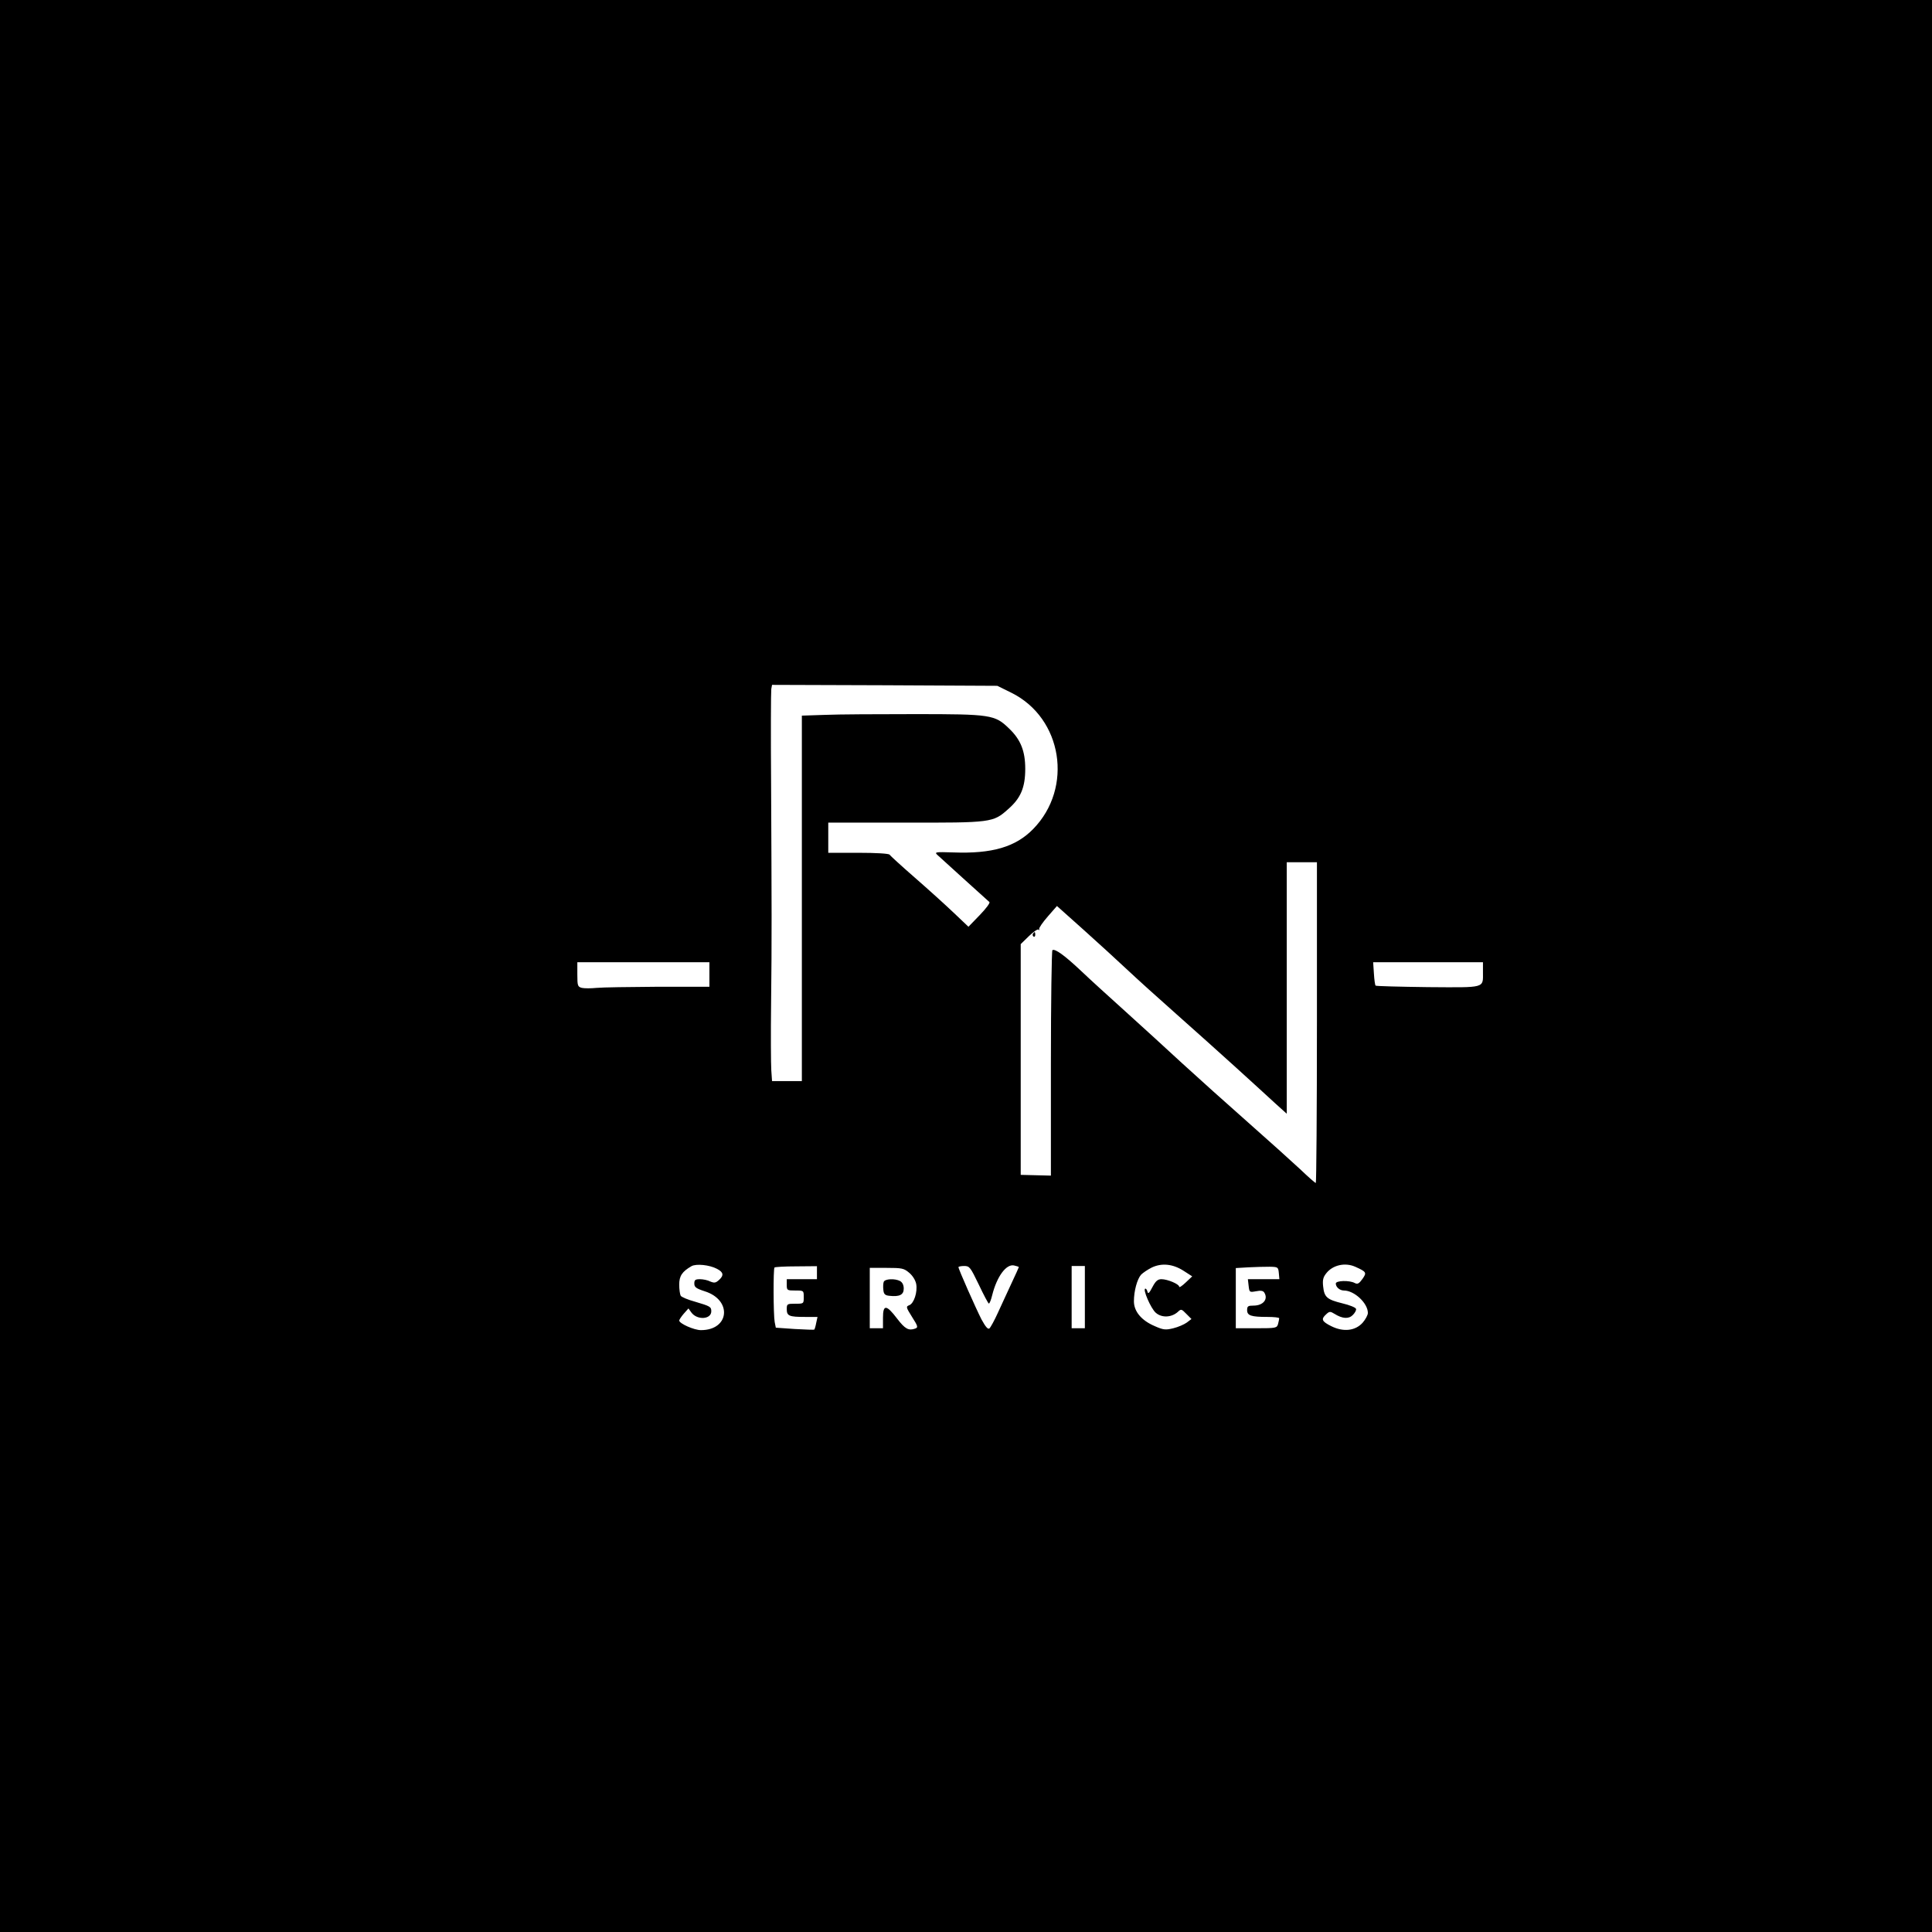 <?xml version="1.0" standalone="no"?>
<!DOCTYPE svg PUBLIC "-//W3C//DTD SVG 20010904//EN"
 "http://www.w3.org/TR/2001/REC-SVG-20010904/DTD/svg10.dtd">
<svg version="1.0" xmlns="http://www.w3.org/2000/svg"
 width="1024pt" height="1024pt" viewBox="0 0 1024 1024"
 preserveAspectRatio="xMidYMid meet">

<g transform="translate(0,1024) scale(0.1,-0.1)"
fill="#000000" stroke="none">
<path d="M0 5120 l0 -5120 5120 0 5120 0 0 5120 0 5120 -5120 0 -5120 0 0
-5120z m5361 1448 c270 -134 329 -503 115 -722 -93 -95 -217 -132 -425 -124
-93 3 -99 2 -83 -13 15 -14 251 -228 276 -250 5 -4 -18 -35 -51 -69 l-60 -62
-79 75 c-43 41 -136 125 -206 186 -70 61 -130 116 -133 121 -4 6 -72 10 -166
10 l-159 0 0 80 0 80 406 0 c458 -1 468 0 547 71 67 58 91 115 91 214 0 94
-24 155 -86 214 -75 73 -97 76 -498 76 -195 0 -410 -1 -477 -4 l-123 -4 0
-969 0 -968 -79 0 -79 0 -4 58 c-2 31 -3 192 -1 357 4 345 3 497 0 1160 -2
264 -1 490 1 503 l4 22 597 -2 597 -3 75 -37z m1619 -1748 c0 -467 -3 -850 -6
-850 -4 0 -41 33 -83 73 -42 39 -166 151 -276 248 -110 97 -267 238 -350 314
-82 76 -217 199 -300 274 -82 74 -188 170 -234 214 -88 83 -139 120 -153 111
-4 -3 -8 -273 -8 -600 l0 -595 -80 2 -80 2 0 611 0 612 43 42 c24 23 47 39 51
35 4 -5 6 -3 4 3 -2 6 19 36 46 67 l48 55 141 -126 c78 -70 182 -165 232 -212
50 -47 166 -152 260 -235 93 -82 236 -211 318 -285 81 -74 175 -159 207 -189
l60 -54 0 667 0 666 80 0 80 0 0 -850z m-3220 255 l0 -65 -272 0 c-150 -1
-297 -3 -326 -6 -30 -3 -64 -3 -78 0 -22 6 -24 11 -24 71 l0 65 350 0 350 0 0
-65z m4100 13 c0 -87 17 -82 -291 -80 -150 2 -275 5 -278 8 -3 2 -7 31 -9 64
l-4 60 291 0 291 0 0 -52z m-4060 -1573 c35 -18 38 -35 10 -60 -17 -15 -24
-16 -46 -7 -13 7 -38 12 -54 12 -25 0 -30 -4 -30 -23 0 -19 9 -26 55 -41 147
-46 132 -206 -20 -206 -36 0 -115 35 -115 51 0 4 11 21 24 36 l25 28 15 -21
c30 -42 106 -38 106 6 0 24 -6 27 -87 51 -37 10 -70 24 -75 31 -4 7 -8 34 -8
59 0 46 15 69 65 98 25 14 95 7 135 -14z m1600 9 c0 -2 -18 -41 -39 -86 -21
-46 -54 -116 -72 -156 -18 -40 -39 -78 -45 -83 -8 -6 -20 8 -42 48 -30 59
-122 266 -122 277 0 3 14 6 30 6 29 0 33 -6 78 -99 26 -55 50 -100 53 -100 4
-1 12 20 18 45 25 99 74 165 115 157 14 -3 26 -7 26 -9z m874 -20 l45 -29 -35
-33 c-19 -18 -34 -28 -34 -22 0 14 -62 40 -94 40 -20 0 -31 -10 -48 -42 -16
-31 -23 -38 -26 -25 -2 9 -7 17 -11 17 -17 0 29 -106 55 -128 32 -28 83 -25
116 4 18 17 20 17 46 -10 l27 -27 -25 -19 c-14 -10 -46 -24 -71 -30 -41 -10
-53 -9 -98 11 -71 30 -111 78 -111 132 0 54 17 117 38 141 10 10 35 27 57 38
53 25 112 19 169 -18z m909 22 c60 -27 62 -31 38 -65 -18 -25 -26 -29 -41 -21
-28 15 -100 13 -100 -3 0 -19 21 -37 43 -37 55 0 127 -67 127 -119 0 -11 -13
-35 -28 -52 -39 -43 -102 -50 -166 -18 -50 25 -56 37 -27 63 17 16 22 16 43 3
43 -27 76 -29 98 -7 12 12 20 27 17 33 -2 7 -34 20 -72 29 -81 20 -96 32 -102
89 -4 35 0 50 17 71 34 43 99 58 153 34z m-2853 -32 l0 -34 -80 0 -80 0 0 -30
c0 -29 2 -30 45 -30 45 0 45 0 45 -35 0 -35 0 -35 -45 -35 -43 0 -45 -1 -45
-29 0 -36 13 -41 97 -41 l66 0 -7 -32 c-3 -17 -8 -33 -10 -35 -1 -2 -48 0
-104 3 l-100 7 -6 30 c-7 37 -8 282 -1 289 3 3 55 6 115 6 l110 1 0 -35z
m1420 -129 l0 -165 -35 0 -35 0 0 165 0 165 35 0 35 0 0 -165z m1028 128 l3
-33 -83 0 -84 0 4 -35 c4 -35 5 -35 39 -29 25 5 38 3 44 -7 22 -35 -6 -69 -57
-69 -29 0 -34 -3 -34 -24 0 -29 21 -36 108 -36 34 0 62 -3 62 -7 0 -5 -3 -18
-6 -30 -6 -22 -11 -23 -115 -23 l-109 0 0 160 0 159 68 4 c37 2 87 3 112 3 43
-1 45 -2 48 -33z m-1959 1 c18 -15 33 -39 37 -59 8 -43 -12 -104 -37 -113 -18
-7 -17 -11 15 -62 32 -50 33 -56 16 -62 -34 -12 -53 -2 -95 53 -57 75 -75 76
-75 5 l0 -56 -35 0 -35 0 0 160 0 160 89 0 c81 0 92 -2 120 -26z"/>
<path d="M5475 5291 c-3 -5 -2 -12 3 -15 5 -3 9 1 9 9 0 17 -3 19 -12 6z"/>
<path d="M4684 3446 c-3 -8 -4 -27 -2 -43 2 -22 9 -29 32 -31 53 -6 76 5 76
38 0 19 -7 33 -19 40 -28 15 -81 12 -87 -4z"/>
</g>
</svg>

